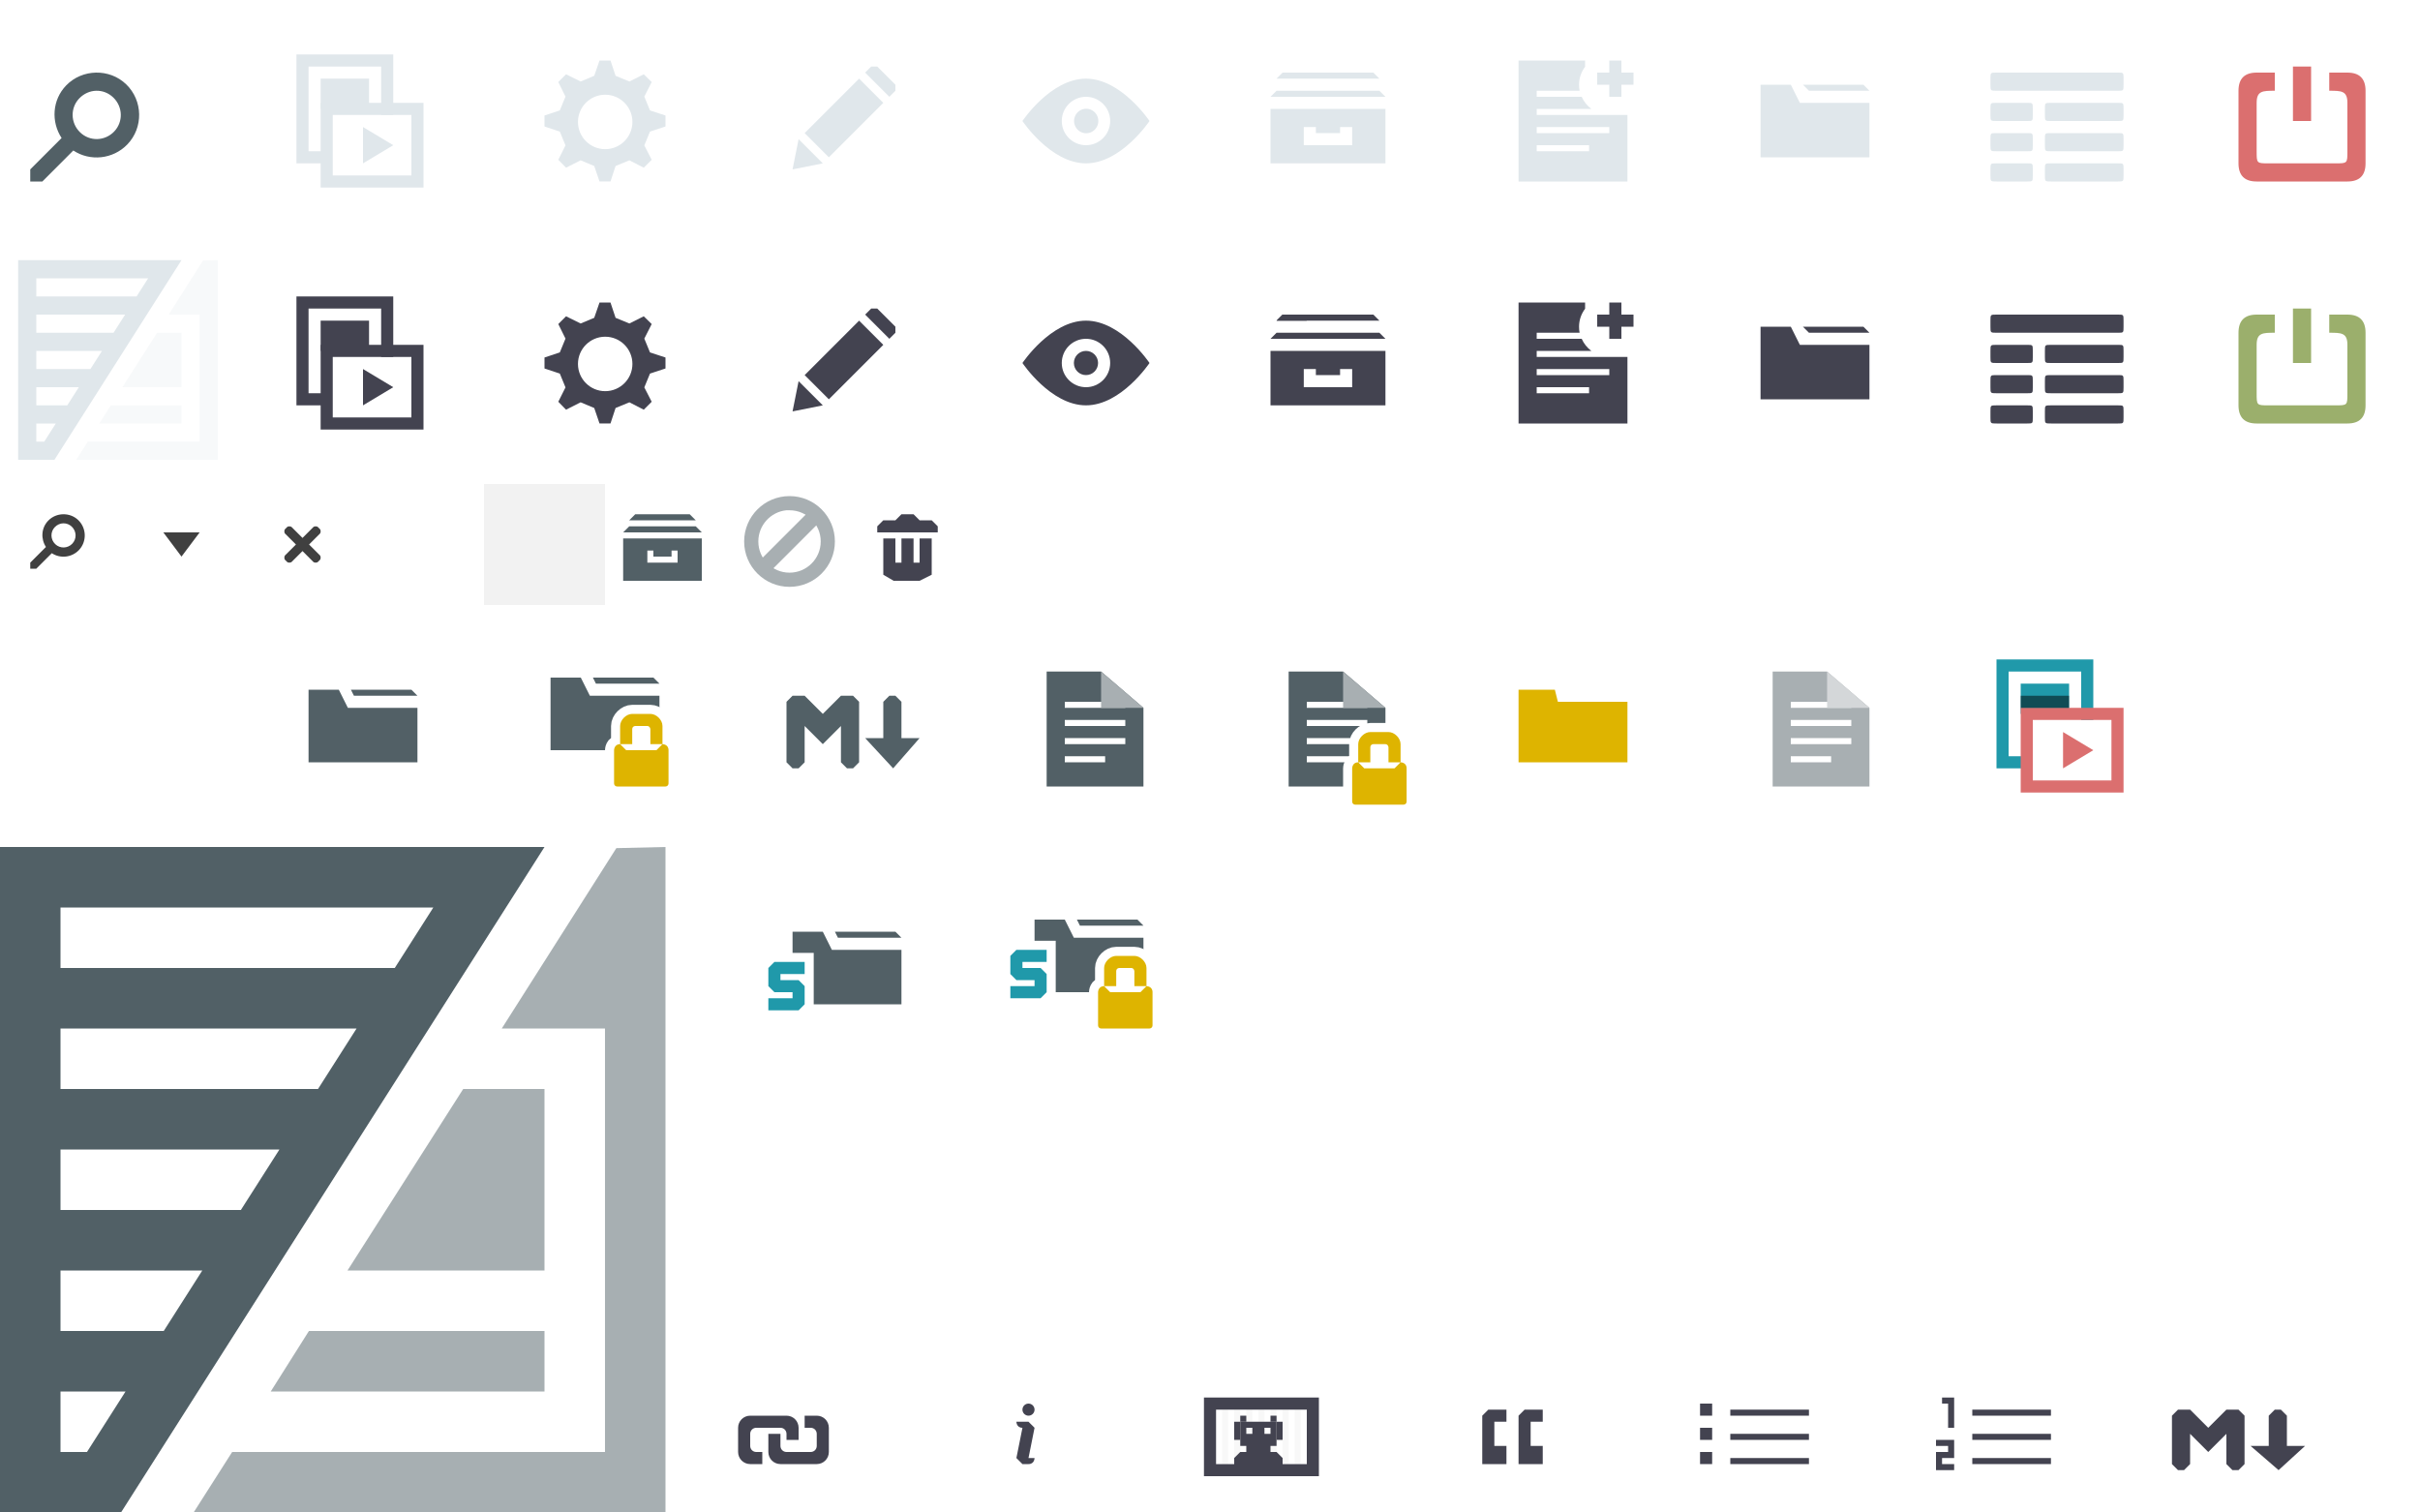 <?xml version="1.0" encoding="UTF-8" standalone="no"?>
<!-- Created with Inkscape (http://www.inkscape.org/) -->

<svg
   xmlns:dc="http://purl.org/dc/elements/1.1/"
   xmlns:cc="http://creativecommons.org/ns#"
   xmlns:rdf="http://www.w3.org/1999/02/22-rdf-syntax-ns#"
   xmlns:svg="http://www.w3.org/2000/svg"
   xmlns="http://www.w3.org/2000/svg"
   xmlns:xlink="http://www.w3.org/1999/xlink"
   xmlns:sodipodi="http://sodipodi.sourceforge.net/DTD/sodipodi-0.dtd"
   xmlns:inkscape="http://www.inkscape.org/namespaces/inkscape"
   width="400"
   height="250"
   id="svg26576"
   version="1.1"
   inkscape:version="0.48.2 r9819"
   sodipodi:docname="sprite.svg"
   inkscape:export-filename="/Users/tristen/dev/devseed/prose/img/sprite.png"
   inkscape:export-xdpi="90"
   inkscape:export-ydpi="90">
  <defs
     id="defs26578">
    <linearGradient
       id="linearGradient4853">
      <stop
         style="stop-color:#ffffff;stop-opacity:1;"
         offset="0"
         id="stop4855" />
      <stop
         style="stop-color:#ffffff;stop-opacity:0;"
         offset="1"
         id="stop4857" />
    </linearGradient>
    <linearGradient
       id="linearGradient27204">
      <stop
         style="stop-color:#202020;stop-opacity:1;"
         offset="0"
         id="stop27206" />
      <stop
         style="stop-color:#4d4d4d;stop-opacity:0;"
         offset="1"
         id="stop27208" />
    </linearGradient>
    <inkscape:perspective
       sodipodi:type="inkscape:persp3d"
       inkscape:vp_x="0 : 20 : 1"
       inkscape:vp_y="0 : 1000 : 0"
       inkscape:vp_z="40 : 20 : 1"
       inkscape:persp3d-origin="20 : 13.333333 : 1"
       id="perspective27128" />
    <linearGradient
       inkscape:collect="always"
       xlink:href="#linearGradient4853"
       id="linearGradient4869"
       gradientUnits="userSpaceOnUse"
       gradientTransform="matrix(2,0,0,1,-490.586,-34.172)"
       x1="151"
       y1="714.362"
       x2="181"
       y2="714.362" />
  </defs>
  <sodipodi:namedview
     id="base"
     pagecolor="#ffffff"
     bordercolor="#666666"
     borderopacity="1.0"
     inkscape:pageopacity="0.0"
     inkscape:pageshadow="2"
     inkscape:zoom="1"
     inkscape:cx="209.00906"
     inkscape:cy="11.967954"
     inkscape:document-units="px"
     inkscape:current-layer="layer1"
     showgrid="true"
     inkscape:window-width="1280"
     inkscape:window-height="752"
     inkscape:window-x="16"
     inkscape:window-y="257"
     inkscape:window-maximized="0">
    <inkscape:grid
       type="xygrid"
       id="grid27093"
       empspacing="5"
       visible="true"
       enabled="true"
       snapvisiblegridlinesonly="true"
       color="#000000"
       opacity="0.063"
       empcolor="#000000"
       empopacity="0.125" />
  </sodipodi:namedview>
  <g
     inkscape:groupmode="layer"
     id="layer9"
     inkscape:label="Underlay"
     style="display:none"
     transform="translate(0,210)">
    <rect
       style="color:#000000;fill:#e6e6e6;fill-opacity:1;fill-rule:nonzero;stroke:none;stroke-width:3;marker:none;visibility:visible;display:inline;overflow:visible;enable-background:accumulate"
       id="rect27095"
       width="120"
       height="80"
       x="0"
       y="-40" />
  </g>
  <g
     inkscape:label="Sprite"
     inkscape:groupmode="layer"
     id="layer1"
     transform="translate(0,-802.362)"
     style="display:inline">
    <rect
       y="882.362"
       x="80"
       height="20"
       width="20"
       id="rect13199"
       style="color:#000000;fill:#f2f2f2;fill-opacity:1;fill-rule:nonzero;stroke:none;stroke-width:1;marker:none;visibility:visible;display:inline;overflow:visible;enable-background:accumulate" />
    <rect
       style="color:#000000;fill:#3d494e;fill-opacity:1;fill-rule:nonzero;stroke:none;stroke-width:1;marker:none;visibility:visible;display:inline;overflow:visible;enable-background:accumulate"
       id="rect12770"
       width="82.426"
       height="82.426"
       x="117.409"
       y="640.435" />
    <path
       inkscape:connector-curvature="0"
       id="path3885"
       d="m 213,932.362 0,-19 9,0 7,6 0,13 z"
       style="fill:#526066;fill-opacity:1;stroke:none"
       sodipodi:nodetypes="cccccc" />
    <rect
       y="921.362"
       x="216"
       height="1"
       width="10"
       id="rect3887"
       style="color:#000000;fill:#ffffff;fill-opacity:1;fill-rule:nonzero;stroke:none;stroke-width:2;marker:none;visibility:visible;display:inline;overflow:visible;enable-background:accumulate" />
    <rect
       style="color:#000000;fill:#ffffff;fill-opacity:1;fill-rule:nonzero;stroke:none;stroke-width:2;marker:none;visibility:visible;display:inline;overflow:visible;enable-background:accumulate"
       id="rect3889"
       width="10"
       height="1"
       x="216"
       y="924.362" />
    <rect
       y="927.362"
       x="216"
       height="1"
       width="8"
       id="rect3891"
       style="color:#000000;fill:#ffffff;fill-opacity:1;fill-rule:nonzero;stroke:none;stroke-width:2;marker:none;visibility:visible;display:inline;overflow:visible;enable-background:accumulate" />
    <rect
       style="color:#000000;fill:#ffffff;fill-opacity:1;fill-rule:nonzero;stroke:none;stroke-width:2;marker:none;visibility:visible;display:inline;overflow:visible;enable-background:accumulate"
       id="rect3893"
       width="10"
       height="1"
       x="216"
       y="918.362" />
    <path
       sodipodi:nodetypes="cccc"
       inkscape:connector-curvature="0"
       id="path3895"
       d="m 222,913.362 0,6 7,0 z"
       style="fill:#a8afb2;fill-opacity:1;stroke:none" />
    <rect
       style="color:#000000;fill:#f2f2f2;fill-opacity:1;fill-rule:nonzero;stroke:none;stroke-width:1;marker:none;visibility:visible;display:inline;overflow:visible;enable-background:accumulate"
       id="rect4560"
       width="20"
       height="20"
       x="218"
       y="726.362" />
    <path
       style="fill:#404040;fill-opacity:1;stroke:none"
       d="m 27,890.362 6,0 -3,4 z"
       id="path27315"
       inkscape:connector-curvature="0"
       sodipodi:nodetypes="cccc" />
    <path
       style="color:#000000;fill:#404040;fill-opacity:1;fill-rule:nonzero;stroke:none;stroke-width:3;marker:none;visibility:visible;display:inline;overflow:visible;enable-background:accumulate"
       d="m 10.438,887.362 c -0.896,0.016 -1.797,0.367 -2.469,1.062 -1.158,1.199 -1.252,3.006 -0.375,4.344 L 5,895.362 l 0,1 1,0 2.562,-2.562 c 1.38,0.914 3.278,0.733 4.469,-0.5 1.343,-1.391 1.297,-3.626 -0.094,-4.969 -0.695,-0.671 -1.604,-0.984 -2.5,-0.969 z m 0.031,1.5 c 0.512,-0.01 1.009,0.179 1.406,0.562 0.795,0.767 0.83,2.018 0.062,2.812 -0.767,0.795 -2.018,0.83 -2.812,0.062 -0.795,-0.767 -0.83,-2.018 -0.062,-2.812 0.384,-0.397 0.894,-0.616 1.406,-0.625 z"
       id="path27317"
       inkscape:connector-curvature="0" />
    <path
       inkscape:connector-curvature="0"
       sodipodi:nodetypes="ccccccccccccccccccccc"
       style="color:#000000;fill:#404040;fill-opacity:1;fill-rule:nonzero;stroke:none;stroke-width:1;marker:none;visibility:visible;display:inline;overflow:visible;enable-background:accumulate"
       d="m 47.106,889.83 c -0.142,0.142 -0.142,0.582 0,0.724 l 1.809,1.809 -1.809,1.809 c -0.142,0.142 -0.142,0.582 0,0.723 l 0.362,0.362 c 0.142,0.142 0.582,0.142 0.723,0 l 1.809,-1.808 1.809,1.808 c 0.142,0.142 0.582,0.142 0.723,0 l 0.362,-0.362 c 0.142,-0.142 0.142,-0.582 0,-0.723 l -1.809,-1.809 1.809,-1.809 c 0.142,-0.142 0.142,-0.582 0,-0.724 L 52.532,889.468 c -0.142,-0.142 -0.582,-0.142 -0.723,0 l -1.809,1.809 -1.809,-1.809 c -0.142,-0.142 -0.582,-0.142 -0.723,0 z"
       id="path12236" />
    <path
       style="fill:#434350;fill-opacity:1;stroke:none"
       d="m 179.5,53 c -5.833,0 -10.5,7 -10.5,7 0,0 4.667,7 10.5,7 5.833,0 10.5,-7 10.5,-7 0,0 -4.667,-7 -10.5,-7 z m 0,3 c 2.209,0 4,1.791 4,4 0,2.209 -1.791,4 -4,4 -2.209,0 -4,-1.791 -4,-4 0,-2.209 1.791,-4 4,-4 z m 0,2 c -1.105,0 -2,0.895 -2,2 0,1.105 0.895,2 2,2 1.105,0 2,-0.895 2,-2 0,-1.105 -0.895,-2 -2,-2 z"
       transform="translate(0,802.362)"
       id="path30737"
       inkscape:connector-curvature="0" />
    <g
       id="g47955"
       transform="translate(39.5,-169)"
       style="fill:#e0e7eb;fill-opacity:1">
      <path
         id="path47948"
         transform="translate(0,952.362)"
         d="m 140,32 c -5.833,0 -10.5,7 -10.5,7 0,0 4.667,7 10.5,7 5.833,0 10.5,-7 10.5,-7 0,0 -4.667,-7 -10.5,-7 z m 0,3 c 2.209,0 4,1.791 4,4 0,2.209 -1.791,4 -4,4 -2.209,0 -4,-1.791 -4,-4 0,-2.209 1.791,-4 4,-4 z"
         style="fill:#e0e7eb;fill-opacity:1;stroke:none"
         inkscape:connector-curvature="0" />
      <path
         transform="matrix(44.002,0,0,4,-5890.239,925.362)"
         d="m 137.091,16.5 a 0.045,0.5 0 1 1 -0.091,0 0.045,0.5 0 1 1 0.091,0 z"
         sodipodi:ry="0.5"
         sodipodi:rx="0.045454547"
         sodipodi:cy="16.5"
         sodipodi:cx="137.04546"
         id="path47952"
         style="color:#000000;fill:#e0e7eb;fill-opacity:1;fill-rule:nonzero;stroke:none;stroke-width:1;marker:none;visibility:visible;display:inline;overflow:visible;enable-background:accumulate"
         sodipodi:type="arc" />
    </g>
    <path
       sodipodi:nodetypes="cccccccccccccc"
       inkscape:connector-curvature="0"
       id="path5388"
       d="m 210,820.362 0,9 19,0 0,-9 z m 5.5,3 2,0 0,1 4,0 0,-1 2,0 0,3 -8,0 z"
       style="color:#000000;fill:#e0e7eb;fill-opacity:1;fill-rule:nonzero;stroke:none;stroke-width:2;marker:none;visibility:visible;display:inline;overflow:visible;enable-background:accumulate"
       inkscape:export-xdpi="90"
       inkscape:export-ydpi="90" />
    <path
       inkscape:connector-curvature="0"
       id="path5390"
       d="m 210,818.362 1,-1 17,0 1,1 z"
       style="fill:#e0e7eb;fill-opacity:1;stroke:none"
       sodipodi:nodetypes="ccccc" />
    <path
       sodipodi:nodetypes="ccccc"
       style="fill:#e0e7eb;fill-opacity:1;stroke:none"
       d="m 211,815.362 1,-1 15,0 1,1 z"
       id="path5392"
       inkscape:connector-curvature="0" />
    <path
       inkscape:export-ydpi="90"
       inkscape:export-xdpi="90"
       style="color:#000000;fill:#434350;fill-opacity:1;fill-rule:nonzero;stroke:none;stroke-width:2;marker:none;visibility:visible;display:inline;overflow:visible;enable-background:accumulate"
       d="m 210,860.362 0,9 19,0 0,-9 z m 5.5,3 2,0 0,1 4,0 0,-1 2,0 0,3 -8,0 z"
       id="path5402"
       inkscape:connector-curvature="0"
       sodipodi:nodetypes="cccccccccccccc" />
    <path
       sodipodi:nodetypes="ccccc"
       style="fill:#434350;fill-opacity:1;stroke:none"
       d="m 210,858.362 1,-1 17,0 1,1 z"
       id="path5404"
       inkscape:connector-curvature="0" />
    <path
       inkscape:connector-curvature="0"
       id="path5406"
       d="m 211,855.362 1,-1 15,0 1,1 z"
       style="fill:#434350;fill-opacity:1;stroke:none"
       sodipodi:nodetypes="ccccc" />
    <path
       style="color:#000000;fill:#e0e7eb;fill-opacity:1;fill-rule:nonzero;stroke:none;stroke-width:0.64;marker:none;visibility:visible;display:inline;overflow:visible;enable-background:accumulate"
       d="m 99.094,812.362 -0.875,2.531 -2.25,0.938 -2.406,-1.188 -1.281,1.281 1.188,2.406 -0.938,2.281 -2.531,0.844 0,1.812 2.531,0.844 0.938,2.281 -1.188,2.375 1.281,1.312 2.406,-1.219 2.25,0.938 0.875,2.562 1.812,0 0.844,-2.562 2.281,-0.938 2.375,1.219 1.312,-1.312 -1.219,-2.375 0.938,-2.281 2.562,-0.844 0,-1.812 -2.562,-0.844 -0.938,-2.281 1.219,-2.406 -1.312,-1.281 -2.375,1.188 -2.281,-0.938 -0.844,-2.531 -1.812,0 z m 0.938,5.656 c 2.485,0 4.5,2.015 4.5,4.5 0,2.485 -2.015,4.5 -4.5,4.5 -2.485,0 -4.5,-2.015 -4.5,-4.5 0,-2.485 2.015,-4.5 4.5,-4.5 z"
       id="path6448"
       inkscape:connector-curvature="0" />
    <path
       sodipodi:nodetypes="ccccccc"
       style="color:#000000;fill:#434350;fill-opacity:1;fill-rule:nonzero;stroke:none;stroke-width:2;marker:none;visibility:visible;display:inline;overflow:visible;enable-background:accumulate"
       d="m 291,856.362 0,12 18,0 0,-9 -11.5,0 -1.5,-3 z"
       id="path6500"
       inkscape:connector-curvature="0" />
    <path
       inkscape:connector-curvature="0"
       id="path6502"
       d="m 299,857.362 -1,-1 10,0 1,1 z"
       style="fill:#434350;fill-opacity:1;stroke:none"
       sodipodi:nodetypes="ccccc" />
    <path
       sodipodi:nodetypes="ccccccccccc"
       inkscape:connector-curvature="0"
       id="path6658"
       d="m 49,811.362 0,18 5,0 0,-2 -3,0 0,-14 12,0 0,8 2,0 0,-10 z"
       style="fill:#e0e7eb;fill-opacity:1;stroke:none" />
    <path
       sodipodi:nodetypes="cccccccccc"
       inkscape:connector-curvature="0"
       style="fill:#e0e7eb;fill-opacity:1;stroke:none"
       d="m 53,819.362 0,14 17,0 0,-14 z m 2,2 13,0 0,10 -13,0 z"
       id="path6660" />
    <path
       sodipodi:nodetypes="cccc"
       style="fill:#e0e7eb;fill-opacity:1;stroke:none"
       d="m 60,829.362 0,-6 5,3 z"
       id="path6662"
       inkscape:connector-curvature="0" />
    <rect
       style="color:#000000;fill:#e0e7eb;fill-opacity:1;fill-rule:nonzero;stroke:none;stroke-width:2;marker:none;visibility:visible;display:inline;overflow:visible;enable-background:accumulate"
       id="rect6664"
       width="8"
       height="5"
       x="53"
       y="815.362" />
    <path
       sodipodi:nodetypes="ccccc"
       style="fill:#434350;fill-opacity:1;stroke:none"
       d="m 211,855.362 1,-1 3,0 1,1 z"
       id="path6676"
       inkscape:connector-curvature="0" />
    <path
       inkscape:connector-curvature="0"
       id="path6690"
       d="m 291,816.362 0,12 18,0 0,-9 -11.5,0 -1.5,-3 z"
       style="color:#000000;fill:#e0e7eb;fill-opacity:1;fill-rule:nonzero;stroke:none;stroke-width:2;marker:none;visibility:visible;display:inline;overflow:visible;enable-background:accumulate"
       sodipodi:nodetypes="ccccccc" />
    <path
       sodipodi:nodetypes="ccccc"
       style="fill:#e0e7eb;fill-opacity:1;stroke:none"
       d="m 299,817.362 -1,-1 10,0 1,1 z"
       id="path6692"
       inkscape:connector-curvature="0" />
    <path
       style="color:#000000;fill:#434350;fill-opacity:1;fill-rule:nonzero;stroke:none;stroke-width:0.64;marker:none;visibility:visible;display:inline;overflow:visible;enable-background:accumulate"
       d="m 99.094,852.362 -0.875,2.531 -2.25,0.938 -2.406,-1.188 -1.281,1.281 1.188,2.406 -0.938,2.281 L 90,861.456 l 0,1.812 2.531,0.844 0.938,2.281 -1.188,2.375 1.281,1.312 2.406,-1.219 2.25,0.938 0.875,2.562 1.812,0 0.844,-2.562 2.281,-0.938 2.375,1.219 1.312,-1.312 -1.219,-2.375 0.938,-2.281 2.562,-0.844 0,-1.812 -2.562,-0.844 -0.938,-2.281 1.219,-2.406 -1.312,-1.281 -2.375,1.188 -2.281,-0.938 -0.844,-2.531 -1.812,0 z m 0.938,5.656 c 2.485,0 4.5,2.015 4.5,4.5 0,2.485 -2.015,4.5 -4.5,4.5 -2.485,0 -4.5,-2.015 -4.5,-4.5 0,-2.485 2.015,-4.5 4.5,-4.5 z"
       id="path12232"
       inkscape:connector-curvature="0" />
    <path
       style="fill:#434350;fill-opacity:1;stroke:none"
       d="m 49,851.362 0,18 5,0 0,-2 -3,0 0,-14 12,0 0,8 2,0 0,-10 z"
       id="path6551"
       inkscape:connector-curvature="0"
       sodipodi:nodetypes="ccccccccccc" />
    <path
       id="path6553"
       d="m 53,859.362 0,14 17,0 0,-14 z m 2,2 13,0 0,10 -13,0 z"
       style="fill:#434350;fill-opacity:1;stroke:none"
       inkscape:connector-curvature="0"
       sodipodi:nodetypes="cccccccccc" />
    <path
       inkscape:connector-curvature="0"
       id="path6555"
       d="m 60,869.362 0,-6 5,3 z"
       style="fill:#434350;fill-opacity:1;stroke:none"
       sodipodi:nodetypes="cccc" />
    <rect
       y="855.362"
       x="53"
       height="5"
       width="8"
       id="rect6557"
       style="color:#000000;fill:#434350;fill-opacity:1;fill-rule:nonzero;stroke:none;stroke-width:2;marker:none;visibility:visible;display:inline;overflow:visible;enable-background:accumulate" />
    <rect
       y="-952.362"
       x="-50"
       height="20"
       width="20"
       id="rect8025"
       style="color:#000000;fill:#2099aa;fill-opacity:1;fill-rule:nonzero;stroke:none;stroke-width:1;marker:none;visibility:visible;display:inline;overflow:visible;enable-background:accumulate"
       transform="scale(1,-1)" />
    <rect
       style="color:#000000;fill:#3d494e;fill-opacity:1;fill-rule:nonzero;stroke:none;stroke-width:1;marker:none;visibility:visible;display:inline;overflow:visible;enable-background:accumulate"
       id="rect8029"
       width="20"
       height="20"
       x="-50"
       y="-852.362"
       transform="scale(1,-1)" />
    <rect
       transform="scale(1,-1)"
       y="-872.362"
       x="-50"
       height="20"
       width="20"
       id="rect8031"
       style="color:#000000;fill:#516066;fill-opacity:1;fill-rule:nonzero;stroke:none;stroke-width:1;marker:none;visibility:visible;display:inline;overflow:visible;enable-background:accumulate" />
    <rect
       style="color:#000000;fill:#667880;fill-opacity:1;fill-rule:nonzero;stroke:none;stroke-width:1;marker:none;visibility:visible;display:inline;overflow:visible;enable-background:accumulate"
       id="rect8033"
       width="20"
       height="20"
       x="-50"
       y="-892.362"
       transform="scale(1,-1)" />
    <rect
       transform="scale(1,-1)"
       y="-932.362"
       x="-50"
       height="20"
       width="20"
       id="rect8035"
       style="color:#000000;fill:#80c751;fill-opacity:1;fill-rule:nonzero;stroke:none;stroke-width:1;marker:none;visibility:visible;display:inline;overflow:visible;enable-background:accumulate" />
    <rect
       transform="scale(1,-1)"
       style="color:#000000;fill:#9baf6c;fill-opacity:1;fill-rule:nonzero;stroke:none;stroke-width:1;marker:none;visibility:visible;display:inline;overflow:visible;enable-background:accumulate"
       id="rect8037"
       width="20"
       height="20"
       x="-50"
       y="-912.362" />
    <rect
       transform="scale(1,-1)"
       y="-972.362"
       x="-50"
       height="20"
       width="20"
       id="rect8039"
       style="color:#000000;fill:#db6f6f;fill-opacity:1;fill-rule:nonzero;stroke:none;stroke-width:1;marker:none;visibility:visible;display:inline;overflow:visible;enable-background:accumulate" />
    <path
       style="color:#000000;fill:#404040;fill-opacity:1;fill-rule:nonzero;stroke:none;stroke-width:0.5;marker:none;visibility:visible;display:inline;overflow:visible;enable-background:accumulate"
       d="m -47,806.362 0,16 0.5,0 2.406,0 0.094,0 5,-8 5.094,-8 -0.094,0 -2,0 z m 2,2 7.688,0 -0.594,0.906 -0.094,0.094 -7,0 z m 0,3 5.719,0 -0.531,0.812 -0.188,0.188 -5,0 z m 0,3 3.75,0 -0.469,0.719 -0.281,0.281 -3,0 z m 0,3 1.781,0 -1.781,2.719 z"
       id="path3262-8"
       inkscape:connector-curvature="0"
       inkscape:export-filename="/Users/tristen/Desktop/favicon.png"
       inkscape:export-xdpi="90"
       inkscape:export-ydpi="90"
       sodipodi:nodetypes="cccccccccccccccccccccccccccccccc" />
    <path
       style="color:#000000;fill:#404040;fill-opacity:1;fill-rule:nonzero;stroke:none;stroke-width:1.667;marker:none;visibility:visible;display:inline;overflow:visible;filter:url(#filter6400-4);enable-background:accumulate"
       d="m -32,806.362 -2.5,4 1.5,0 0,10 -7.75,0 -1.25,2 11,0 0,-16 -1,0 z m -3.75,6 -2.5,4 4.25,0 0,-4 -1.75,0 z m -3.125,5 -1.25,2 6.125,0 0,-2 -4.875,0 z"
       id="path3260-9"
       inkscape:connector-curvature="0"
       inkscape:export-filename="/Users/tristen/Desktop/favicon.png"
       inkscape:export-xdpi="90"
       inkscape:export-ydpi="90" />
    <path
       sodipodi:nodetypes="ccccccccccccccccc"
       style="color:#000000;fill:#526066;fill-opacity:1;fill-rule:nonzero;stroke:none;stroke-width:3;marker:none;visibility:visible;display:inline;overflow:visible;enable-background:accumulate"
       d="m 15.863,814.363 c -1.789,0.032 -3.591,0.735 -4.932,2.125 -2.313,2.398 -2.502,6.012 -0.749,8.687 L 5,830.36 l 0,2.002 2,0 5.117,-5.125 c 2.756,1.829 6.548,1.466 8.928,-1 2.683,-2.781 2.591,-7.252 -0.187,-9.937 -1.389,-1.343 -3.205,-1.969 -4.994,-1.937 z m 0.062,3 c 1.022,-0.02 2.016,0.357 2.809,1.125 1.587,1.534 1.658,4.036 0.125,5.625 -1.533,1.589 -4.031,1.66 -5.619,0.124 -1.587,-1.534 -1.658,-4.036 -0.125,-5.625 0.766,-0.794 1.787,-1.232 2.809,-1.25 z"
       id="path4528"
       inkscape:connector-curvature="0" />
    <g
       transform="translate(-915,719.987)"
       id="g3327">
      <path
         inkscape:connector-curvature="0"
         id="path3262"
         d="m 915,222.375 0,110 10,0 10,0 70,-110 -80,0 -10,0 z m 10,10 61.625,0 -6.375,10 -55.25,0 0,-10 z m 0,20 48.938,0 -6.375,10 -42.562,0 0,-10 z m 0,20 36.188,0 -6.375,10 -29.812,0 0,-10 z m 0,20 23.438,0 -6.375,10 -17.062,0 0,-10 z m 0,20 10.75,0 -6.375,10 -4.375,0 0,-10 z"
         style="color:#000000;fill:#516066;fill-opacity:1;fill-rule:nonzero;stroke:none;stroke-width:0.5;marker:none;visibility:visible;display:inline;overflow:visible;enable-background:accumulate" />
      <path
         inkscape:connector-curvature="0"
         style="opacity:0.5;color:#000000;fill:#516066;fill-opacity:1;fill-rule:nonzero;stroke:none;stroke-width:0.5;marker:none;visibility:visible;display:inline;overflow:visible;enable-background:accumulate"
         d="m 1025,222.375 -8.125,0.188 -18.938,29.812 17.062,0 0,70 -61.625,0 -6.375,10 68,0 10,0 0,-80 0,-30 z m -33.438,40 -6.375,10 -6.375,10 -6.375,10 32.562,0 0,-10 0,-10 0,-10 -13.438,0 z m -25.5,40 -6.312,10 45.25,0 0,-10 -38.938,0 z"
         id="path3260" />
    </g>
    <g
       id="g3849"
       transform="translate(-100,0)">
      <path
         inkscape:export-ydpi="90"
         inkscape:export-xdpi="90"
         style="color:#000000;fill:#526066;fill-opacity:1;fill-rule:nonzero;stroke:none;stroke-width:2;marker:none;visibility:visible;display:inline;overflow:visible;enable-background:accumulate"
         d="m 203,891.362 0,7 13,0 0,-7 z m 4,2 1,0 0,1 3,0 0,-1 1,0 0,2 -5,0 z"
         id="path3823"
         inkscape:connector-curvature="0"
         sodipodi:nodetypes="cccccccccccccc" />
      <path
         sodipodi:nodetypes="ccccc"
         style="fill:#526066;fill-opacity:1;stroke:none"
         d="m 203,890.362 1,-1 11,0 1,1 z"
         id="path3825"
         inkscape:connector-curvature="0" />
      <path
         inkscape:connector-curvature="0"
         id="path3827"
         d="m 204,888.362 1,-1 9,0 1,1 z"
         style="fill:#526066;fill-opacity:1;stroke:none"
         sodipodi:nodetypes="ccccc" />
    </g>
    <g
       id="g3860"
       transform="translate(0,1)">
      <path
         sodipodi:nodetypes="ccccccc"
         style="color:#000000;fill:#526066;fill-opacity:1;fill-rule:nonzero;stroke:none;stroke-width:2;marker:none;visibility:visible;display:inline;overflow:visible;enable-background:accumulate"
         d="m 51,915.362 0,12 18,0 0,-9 -11.5,0 -1.5,-3 z"
         id="path3856"
         inkscape:connector-curvature="0" />
      <path
         inkscape:connector-curvature="0"
         id="path3858"
         d="m 58.5,916.362 -0.5,-1 10,0 1,1 z"
         style="fill:#526066;fill-opacity:1;stroke:none"
         sodipodi:nodetypes="ccccc" />
    </g>
    <g
       transform="translate(40,-1)"
       id="g3866">
      <path
         inkscape:connector-curvature="0"
         id="path3868"
         d="m 51,915.362 0,12 18,0 0,-9 -11.5,0 -1.5,-3 z"
         style="color:#000000;fill:#526066;fill-opacity:1;fill-rule:nonzero;stroke:none;stroke-width:2;marker:none;visibility:visible;display:inline;overflow:visible;enable-background:accumulate"
         sodipodi:nodetypes="ccccccc" />
      <path
         sodipodi:nodetypes="ccccc"
         style="fill:#526066;fill-opacity:1;stroke:none"
         d="m 58.5,916.362 -0.5,-1 10,0 1,1 z"
         id="path3870"
         inkscape:connector-curvature="0" />
    </g>
    <path
       sodipodi:nodetypes="ssccssscccsssccssssccccc"
       inkscape:connector-curvature="0"
       id="path3872"
       d="m 104.5,920.362 c -1,0 -2,1 -2,2 l 0,3 2,0 0,-2.5 c 0,-0.277 0.223,-0.5 0.5,-0.5 l 2,0 c 0.277,0 0.461,0.226 0.5,0.5 l 0,2.5 2,0 0,-3 c 0,-1 -1,-2 -2,-2 z m -2,5 c -1,0 -1,1 -1,1 l 0,5.5 c 0,0.277 0.223,0.5 0.5,0.5 l 8,0 c 0.277,0 0.5,-0.223 0.5,-0.5 l 0,-5.5 c 0,-1 -1,-1 -1,-1 l -1,1 -5,0 z"
       style="color:#000000;fill:#deb400;fill-opacity:1;fill-rule:nonzero;stroke:#ffffff;stroke-width:3;stroke-linejoin:round;stroke-miterlimit:4;stroke-opacity:1;stroke-dasharray:none;marker:none;visibility:visible;display:inline;overflow:visible;enable-background:accumulate" />
    <path
       style="color:#000000;fill:#deb400;fill-opacity:1;fill-rule:nonzero;stroke:none;stroke-width:2;marker:none;visibility:visible;display:inline;overflow:visible;enable-background:accumulate"
       d="m 104.5,920.362 c -1,0 -2,1 -2,2 l 0,3 2,0 0,-2.5 c 0,-0.277 0.223,-0.5 0.5,-0.5 l 2,0 c 0.277,0 0.461,0.226 0.5,0.5 l 0,2.5 2,0 0,-3 c 0,-1 -1,-2 -2,-2 z m -2,5 c -1,0 -1,1 -1,1 l 0,5.5 c 0,0.277 0.223,0.5 0.5,0.5 l 8,0 c 0.277,0 0.5,-0.223 0.5,-0.5 l 0,-5.5 c 0,-1 -1,-1 -1,-1 l -1,1 -5,0 z"
       id="path4642"
       inkscape:connector-curvature="0"
       sodipodi:nodetypes="ssccssscccsssccssssccccc" />
    <path
       sodipodi:nodetypes="cccccc"
       style="fill:#526066;fill-opacity:1;stroke:none"
       d="m 173,932.362 0,-19 9,0 7,6 0,13 z"
       id="path3101"
       inkscape:connector-curvature="0" />
    <rect
       style="color:#000000;fill:#ffffff;fill-opacity:1;fill-rule:nonzero;stroke:none;stroke-width:2;marker:none;visibility:visible;display:inline;overflow:visible;enable-background:accumulate"
       id="rect3873"
       width="10"
       height="1"
       x="176"
       y="921.362" />
    <rect
       y="924.362"
       x="176"
       height="1"
       width="10"
       id="rect3875"
       style="color:#000000;fill:#ffffff;fill-opacity:1;fill-rule:nonzero;stroke:none;stroke-width:2;marker:none;visibility:visible;display:inline;overflow:visible;enable-background:accumulate" />
    <rect
       style="color:#000000;fill:#ffffff;fill-opacity:1;fill-rule:nonzero;stroke:none;stroke-width:2;marker:none;visibility:visible;display:inline;overflow:visible;enable-background:accumulate"
       id="rect3877"
       width="6.667"
       height="1"
       x="176"
       y="927.362" />
    <rect
       y="918.362"
       x="176"
       height="1"
       width="10"
       id="rect3879"
       style="color:#000000;fill:#ffffff;fill-opacity:1;fill-rule:nonzero;stroke:none;stroke-width:2;marker:none;visibility:visible;display:inline;overflow:visible;enable-background:accumulate" />
    <path
       style="fill:#a8afb2;fill-opacity:1;stroke:none"
       d="m 182,111 0,6 7,0 z"
       id="path3103"
       inkscape:connector-curvature="0"
       transform="translate(0,802.362)"
       sodipodi:nodetypes="cccc" />
    <path
       style="color:#000000;fill:#deb400;fill-opacity:1;fill-rule:nonzero;stroke:#ffffff;stroke-width:3;stroke-linejoin:round;stroke-miterlimit:4;stroke-opacity:1;stroke-dasharray:none;marker:none;visibility:visible;display:inline;overflow:visible;enable-background:accumulate"
       d="m 226.5,923.362 c -1,0 -2,1 -2,2 l 0,3 2,0 0,-2.5 c 0,-0.277 0.223,-0.5 0.5,-0.5 l 2,0 c 0.277,0 0.461,0.226 0.5,0.5 l 0,2.5 2,0 0,-3 c 0,-1 -1,-2 -2,-2 z m -2,5 c -1,0 -1,1 -1,1 l 0,5.5 c 0,0.277 0.223,0.5 0.5,0.5 l 8,0 c 0.277,0 0.5,-0.223 0.5,-0.5 l 0,-5.5 c 0,-1 -1,-1 -1,-1 l -1,1 -5,0 z"
       id="path3881"
       inkscape:connector-curvature="0"
       sodipodi:nodetypes="ssccssscccsssccssssccccc" />
    <path
       sodipodi:nodetypes="ssccssscccsssccssssccccc"
       inkscape:connector-curvature="0"
       id="path3883"
       d="m 226.5,923.362 c -1,0 -2,1 -2,2 l 0,3 2,0 0,-2.5 c 0,-0.277 0.223,-0.5 0.5,-0.5 l 2,0 c 0.277,0 0.461,0.226 0.5,0.5 l 0,2.5 2,0 0,-3 c 0,-1 -1,-2 -2,-2 z m -2,5 c -1,0 -1,1 -1,1 l 0,5.5 c 0,0.277 0.223,0.5 0.5,0.5 l 8,0 c 0.277,0 0.5,-0.223 0.5,-0.5 l 0,-5.5 c 0,-1 -1,-1 -1,-1 l -1,1 -5,0 z"
       style="color:#000000;fill:#deb400;fill-opacity:1;fill-rule:nonzero;stroke:none;stroke-width:2;marker:none;visibility:visible;display:inline;overflow:visible;enable-background:accumulate" />
    <g
       id="g5169-6"
       transform="translate(-589,1354.987)"
       style="fill:#a8afb2;fill-opacity:1">
      <g
         id="g5161-5"
         style="fill:#a8afb2;fill-opacity:1">
        <path
           style="color:#000000;fill:#a8afb2;fill-opacity:1;fill-rule:nonzero;stroke:none;stroke-width:1;marker:none;visibility:visible;display:inline;overflow:visible;enable-background:accumulate"
           d="m 719.5,-470.625 c -4.142,0 -7.5,3.358 -7.5,7.5 0,4.142 3.358,7.5 7.5,7.5 4.142,0 7.5,-3.358 7.5,-7.5 0,-4.142 -3.358,-7.5 -7.5,-7.5 z m -0.527,2.344 c 0.173,-0.018 0.349,0 0.527,0 2.848,0 5.156,2.309 5.156,5.156 0,2.848 -2.309,5.156 -5.156,5.156 -2.848,0 -5.156,-2.309 -5.156,-5.156 0,-2.67 2.029,-4.892 4.629,-5.156 z"
           id="path5072-0-4-3"
           inkscape:connector-curvature="0" />
        <path
           inkscape:connector-curvature="0"
           id="path5076-0-6-7"
           d="m 723.625,-469.016 -10,10 1.75,1.781 10,-10 -1.75,-1.781 z"
           style="font-size:medium;font-style:normal;font-variant:normal;font-weight:normal;font-stretch:normal;text-indent:0;text-align:start;text-decoration:none;line-height:normal;letter-spacing:normal;word-spacing:normal;text-transform:none;direction:ltr;block-progression:tb;writing-mode:lr-tb;text-anchor:start;baseline-shift:baseline;color:#000000;fill:#a8afb2;fill-opacity:1;fill-rule:nonzero;stroke:none;stroke-width:2.5;marker:none;visibility:visible;display:inline;overflow:visible;enable-background:accumulate;font-family:Sans;-inkscape-font-specification:Sans" />
      </g>
    </g>
    <rect
       y="665.191"
       x="-188.586"
       height="30"
       width="60"
       id="rect4849"
       style="color:#000000;fill:url(#linearGradient4869);fill-opacity:1;fill-rule:nonzero;stroke:none;stroke-width:2;marker:none;visibility:visible;display:inline;overflow:visible;enable-background:accumulate"
       transform="scale(-1,1)"
       inkscape:export-filename="/Users/tristen/dev/devseed/prose/img/filepath-mask.png"
       inkscape:export-xdpi="90"
       inkscape:export-ydpi="90" />
    <g
       transform="translate(-605,831.362)"
       id="g16403-1-8"
       style="fill:#526066;fill-opacity:1">
      <path
         sodipodi:nodetypes="ccccccccccccccccccc"
         inkscape:connector-curvature="0"
         id="path13890-1-5"
         d="m 735,87 0,10 1,1 1,0 1,-1 0,-6 3,3 3,-3 0,6 1,1 1,0 1,-1 0,-10 -1,-1 -2,0 -3,3 -3,-3 -2,0 z"
         style="color:#000000;fill:#526066;fill-opacity:1;fill-rule:nonzero;stroke:none;stroke-width:0.281;marker:none;visibility:visible;display:inline;overflow:visible;enable-background:accumulate" />
      <path
         sodipodi:nodetypes="cccccccccc"
         inkscape:connector-curvature="0"
         id="rect13897-0-7"
         d="m 752,86 -1,1 0,6 -3,0 4.625,5 4.375,-5 -3,0 0,-6 -1,-1 z"
         style="color:#000000;fill:#526066;fill-opacity:1;fill-rule:nonzero;stroke:none;stroke-width:0.281;marker:none;visibility:visible;display:inline;overflow:visible;enable-background:accumulate" />
    </g>
    <g
       transform="translate(200,1)"
       id="g5593"
       style="color:#000000;fill:#deb400;fill-opacity:1;fill-rule:nonzero;stroke:#ffffff;stroke-width:4;stroke-linecap:butt;stroke-linejoin:round;stroke-miterlimit:4;stroke-opacity:1;stroke-dasharray:none;stroke-dashoffset:0;marker:none;visibility:visible;display:inline;overflow:visible;enable-background:accumulate">
      <path
         inkscape:connector-curvature="0"
         id="path5595"
         d="m 51,915.362 0,12 18,0 0,-10 -11.5,0 -0.5,-2 z"
         style="color:#000000;fill:#deb400;fill-opacity:1;fill-rule:nonzero;stroke:#ffffff;stroke-width:4;stroke-linecap:butt;stroke-linejoin:round;stroke-miterlimit:4;stroke-opacity:1;stroke-dasharray:none;stroke-dashoffset:0;marker:none;visibility:visible;display:inline;overflow:visible;enable-background:accumulate"
         sodipodi:nodetypes="ccccccc" />
    </g>
    <path
       inkscape:connector-curvature="0"
       sodipodi:nodetypes="cccccccccccccccccccccccccc"
       id="rect2439"
       d="m 149,887.362 -1,1 -2,0 -1,1 0,1 10,0 0,-1 -1,-1 -2,0 -1,-1 z m -3,4 0,6 1.714,1 4.286,0 2,-1 0,-6 -2,0 0,4 -1,0 0,-4 -2,0 0,4 -1,0 0,-4 z"
       style="color:#000000;fill:#434350;fill-opacity:1;fill-rule:nonzero;stroke:none;stroke-width:1;marker:none;visibility:visible;display:inline;overflow:visible;enable-background:accumulate" />
    <g
       style="fill:#deb400;fill-opacity:1"
       id="g11222"
       transform="translate(200,1)">
      <path
         sodipodi:nodetypes="ccccccc"
         style="color:#000000;fill:#deb400;fill-opacity:1;fill-rule:nonzero;stroke:none;stroke-width:2;marker:none;visibility:visible;display:inline;overflow:visible;enable-background:accumulate"
         d="m 51,915.362 0,12 18,0 0,-10 -11.5,0 -0.5,-2 z"
         id="path11224"
         inkscape:connector-curvature="0" />
    </g>
    <path
       inkscape:connector-curvature="0"
       id="path11250"
       d="m 293,932.362 0,-19 9,0 7,6 0,13 z"
       style="fill:#a8afb2;fill-opacity:1;stroke:none"
       sodipodi:nodetypes="cccccc" />
    <rect
       y="921.362"
       x="296"
       height="1"
       width="10"
       id="rect11252"
       style="color:#000000;fill:#ffffff;fill-opacity:1;fill-rule:nonzero;stroke:none;stroke-width:2;marker:none;visibility:visible;display:inline;overflow:visible;enable-background:accumulate" />
    <rect
       style="color:#000000;fill:#ffffff;fill-opacity:1;fill-rule:nonzero;stroke:none;stroke-width:2;marker:none;visibility:visible;display:inline;overflow:visible;enable-background:accumulate"
       id="rect11254"
       width="10"
       height="1"
       x="296"
       y="924.362" />
    <rect
       y="927.362"
       x="296"
       height="1"
       width="6.667"
       id="rect11256"
       style="color:#000000;fill:#ffffff;fill-opacity:1;fill-rule:nonzero;stroke:none;stroke-width:2;marker:none;visibility:visible;display:inline;overflow:visible;enable-background:accumulate" />
    <rect
       style="color:#000000;fill:#ffffff;fill-opacity:1;fill-rule:nonzero;stroke:none;stroke-width:2;marker:none;visibility:visible;display:inline;overflow:visible;enable-background:accumulate"
       id="rect11258"
       width="10"
       height="1"
       x="296"
       y="918.362" />
    <path
       sodipodi:nodetypes="ccccccccccc"
       inkscape:connector-curvature="0"
       id="path11264"
       d="m 330,911.362 0,18 5,0 0,-2 -3,0 0,-14 12,0 0,8 2,0 0,-10 z"
       style="fill:#2099aa;fill-opacity:1;stroke:none" />
    <path
       sodipodi:nodetypes="cccc"
       style="fill:#db6f6f;fill-opacity:1;stroke:none"
       d="m 341,929.362 0,-6 5,3 z"
       id="path11268"
       inkscape:connector-curvature="0" />
    <rect
       style="color:#000000;fill:#2099aa;fill-opacity:1;fill-rule:nonzero;stroke:none;stroke-width:2;marker:none;visibility:visible;display:inline;overflow:visible;enable-background:accumulate"
       id="rect11270"
       width="8"
       height="5"
       x="334"
       y="915.362" />
    <path
       sodipodi:nodetypes="cccccccccc"
       inkscape:connector-curvature="0"
       style="fill:#db6f6f;fill-opacity:1;stroke:none"
       d="m 334,919.362 0,14 17,0 0,-14 z m 2,2 13,0 0,10 -13,0 z"
       id="path11266" />
    <rect
       y="917.362"
       x="334"
       height="2"
       width="8"
       id="rect11276"
       style="opacity:0.5;color:#000000;fill:#000000;fill-opacity:1;fill-rule:nonzero;stroke:none;stroke-width:2;marker:none;visibility:visible;display:inline;overflow:visible;enable-background:accumulate" />
    <path
       id="path12248"
       d="m 379,853.362 0,9 3,0 0,-9 z m -6,1 c -2,0 -3,1 -3,3 l 0,12 c 0,2 1,3 3,3 l 15,0 c 2,0 3,-1 3,-3 l 0,-12 c 0,-2 -1,-3 -3,-3 l -3,0 0,3 c 2,0 3,0 3,2 l 0,8 c 0,2 0,2 -2,2 l -11,0 c -2,0 -2,0 -2,-2 l 0,-8 c 0,-2 1,-2 3,-2 l 0,-3 z"
       style="color:#000000;fill:#9baf6c;fill-opacity:1;fill-rule:nonzero;stroke:none;stroke-width:4;marker:none;visibility:visible;display:inline;overflow:visible;enable-background:accumulate"
       inkscape:connector-curvature="0"
       sodipodi:nodetypes="cccccssssssssccssssssccs" />
    <path
       sodipodi:nodetypes="cccc"
       inkscape:connector-curvature="0"
       id="path11260"
       d="m 302,913.362 0,6 7,0 z"
       style="fill:#d4d7d9;fill-opacity:1;stroke:none" />
    <path
       sodipodi:nodetypes="cccccssssssssccssssssccs"
       inkscape:connector-curvature="0"
       style="color:#000000;fill:#db6f6f;fill-opacity:1;fill-rule:nonzero;stroke:none;stroke-width:4;marker:none;visibility:visible;display:inline;overflow:visible;enable-background:accumulate"
       d="m 379,813.362 0,9 3,0 0,-9 z m -6,1 c -2,0 -3,1 -3,3 l 0,12 c 0,2 1,3 3,3 l 15,0 c 2,0 3,-1 3,-3 l 0,-12 c 0,-2 -1,-3 -3,-3 l -3,0 0,3 c 2,0 3,0 3,2 l 0,8 c 0,2 0,2 -2,2 l -11,0 c -2,0 -2,0 -2,-2 l 0,-8 c 0,-2 1,-2 3,-2 l 0,-3 z"
       id="path12263" />
    <g
       transform="translate(-507.746,922.962)"
       id="g12623"
       style="fill:#434350;fill-opacity:1;display:inline">
      <g
         style="fill:#434350;fill-opacity:1"
         id="g12625">
        <path
           style="color:#000000;fill:#434350;fill-opacity:1;fill-rule:nonzero;stroke:none;stroke-width:18.043;marker:none;visibility:visible;display:inline;overflow:visible;enable-background:accumulate"
           d="m 652.746,-69.6 3,3 0,1 -1,1 -4,-4 1,-1 z m -3,2 4,4 -9,9 -4,-4 z m -10,10 4,4 -5,1 z"
           id="path12627"
           inkscape:connector-curvature="0"
           sodipodi:nodetypes="cccccccccccccccc" />
      </g>
    </g>
    <g
       style="fill:#e0e7eb;fill-opacity:1;display:inline"
       id="g12635"
       transform="translate(-507.746,882.962)">
      <g
         id="g12637"
         style="fill:#e0e7eb;fill-opacity:1">
        <path
           sodipodi:nodetypes="cccccccccccccccc"
           inkscape:connector-curvature="0"
           id="path12639"
           d="m 652.746,-69.6 3,3 0,1 -1,1 -4,-4 1,-1 z m -3,2 4,4 -9,9 -4,-4 z m -10,10 4,4 -5,1 z"
           style="color:#000000;fill:#e0e7eb;fill-opacity:1;fill-rule:nonzero;stroke:none;stroke-width:18.043;marker:none;visibility:visible;display:inline;overflow:visible;enable-background:accumulate" />
      </g>
    </g>
    <path
       sodipodi:nodetypes="sccssccss"
       inkscape:connector-curvature="0"
       id="path12718"
       d="m 338,820.362 c 0,-1 0,-1 1,-1 l 11.079,0 c 0.921,0 0.921,0 0.921,1 l 0,1 c 0,1 0,1 -0.921,1 l -11.05,0 c -1.029,0 -1.029,0 -1.029,-1 z"
       style="fill:#e0e7eb;fill-opacity:1;stroke:none;display:inline" />
    <path
       style="fill:#e0e7eb;fill-opacity:1;stroke:none;display:inline"
       d="m 329,820.362 c 0,-1 0,-1 1,-1 l 5.079,0 c 0.921,0 0.921,0 0.921,1 l 0,1 c 0,1 0,1 -0.921,1 l -5.05,0 c -1.029,0 -1.029,0 -1.029,-1 z"
       id="path12720"
       inkscape:connector-curvature="0"
       sodipodi:nodetypes="sccssccss" />
    <path
       style="fill:#e0e7eb;fill-opacity:1;stroke:none;display:inline"
       d="m 338,825.362 c 0,-1 0,-1 1,-1 l 11.079,0 c 0.921,0 0.921,0 0.921,1 l 0,1 c 0,1 0,1 -0.921,1 l -11.05,0 c -1.029,0 -1.029,0 -1.029,-1 z"
       id="path12724"
       inkscape:connector-curvature="0"
       sodipodi:nodetypes="sccssccss" />
    <path
       sodipodi:nodetypes="sccssccss"
       inkscape:connector-curvature="0"
       id="path12726"
       d="m 329,825.362 c 0,-1 0,-1 1,-1 l 5.079,0 c 0.921,0 0.921,0 0.921,1 l 0,1 c 0,1 0,1 -0.921,1 l -5.05,0 c -1.029,0 -1.029,0 -1.029,-1 z"
       style="fill:#e0e7eb;fill-opacity:1;stroke:none;display:inline" />
    <path
       sodipodi:nodetypes="sccssccss"
       inkscape:connector-curvature="0"
       id="path12728"
       d="m 338,830.362 c 0,-1 0,-1 1,-1 l 11.079,0 c 0.921,0 0.921,0 0.921,1 l 0,1 c 0,1 0,1 -0.921,1 l -11.05,0 c -1.029,0 -1.029,0 -1.029,-1 z"
       style="fill:#e0e7eb;fill-opacity:1;stroke:none;display:inline" />
    <path
       style="fill:#e0e7eb;fill-opacity:1;stroke:none;display:inline"
       d="m 329,830.362 c 0,-1 0,-1 1,-1 l 5.079,0 c 0.921,0 0.921,0 0.921,1 l 0,1 c 0,1 0,1 -0.921,1 l -5.05,0 c -1.029,0 -1.029,0 -1.029,-1 z"
       id="path12730"
       inkscape:connector-curvature="0"
       sodipodi:nodetypes="sccssccss" />
    <path
       style="fill:#e0e7eb;fill-opacity:1;stroke:none;display:inline"
       d="m 329,815.362 c 0,-1 0,-1 1,-1 l 20.079,0 c 0.921,0 0.921,0 0.921,1 l 0,1 c 0,1 0,1 -0.921,1 l -20.05,0 c -1.029,0 -1.029,0 -1.029,-1 z"
       id="path12732"
       inkscape:connector-curvature="0"
       sodipodi:nodetypes="sccssccss" />
    <path
       style="fill:#434350;fill-opacity:1;stroke:none;display:inline"
       d="m 338,860.362 c 0,-1 0,-1 1,-1 l 11.079,0 c 0.921,0 0.921,0 0.921,1 l 0,1 c 0,1 0,1 -0.921,1 l -11.05,0 c -1.029,0 -1.029,0 -1.029,-1 z"
       id="path12750"
       inkscape:connector-curvature="0"
       sodipodi:nodetypes="sccssccss" />
    <path
       sodipodi:nodetypes="sccssccss"
       inkscape:connector-curvature="0"
       id="path12752"
       d="m 329,860.362 c 0,-1 0,-1 1,-1 l 5.079,0 c 0.921,0 0.921,0 0.921,1 l 0,1 c 0,1 0,1 -0.921,1 l -5.05,0 c -1.029,0 -1.029,0 -1.029,-1 z"
       style="fill:#434350;fill-opacity:1;stroke:none;display:inline" />
    <path
       sodipodi:nodetypes="sccssccss"
       inkscape:connector-curvature="0"
       id="path12754"
       d="m 338,865.362 c 0,-1 0,-1 1,-1 l 11.079,0 c 0.921,0 0.921,0 0.921,1 l 0,1 c 0,1 0,1 -0.921,1 l -11.05,0 c -1.029,0 -1.029,0 -1.029,-1 z"
       style="fill:#434350;fill-opacity:1;stroke:none;display:inline" />
    <path
       style="fill:#434350;fill-opacity:1;stroke:none;display:inline"
       d="m 329,865.362 c 0,-1 0,-1 1,-1 l 5.079,0 c 0.921,0 0.921,0 0.921,1 l 0,1 c 0,1 0,1 -0.921,1 l -5.05,0 c -1.029,0 -1.029,0 -1.029,-1 z"
       id="path12756"
       inkscape:connector-curvature="0"
       sodipodi:nodetypes="sccssccss" />
    <path
       style="fill:#434350;fill-opacity:1;stroke:none;display:inline"
       d="m 338,870.362 c 0,-1 0,-1 1,-1 l 11.079,0 c 0.921,0 0.921,0 0.921,1 l 0,1 c 0,1 0,1 -0.921,1 l -11.05,0 c -1.029,0 -1.029,0 -1.029,-1 z"
       id="path12758"
       inkscape:connector-curvature="0"
       sodipodi:nodetypes="sccssccss" />
    <path
       sodipodi:nodetypes="sccssccss"
       inkscape:connector-curvature="0"
       id="path12760"
       d="m 329,870.362 c 0,-1 0,-1 1,-1 l 5.079,0 c 0.921,0 0.921,0 0.921,1 l 0,1 c 0,1 0,1 -0.921,1 l -5.05,0 c -1.029,0 -1.029,0 -1.029,-1 z"
       style="fill:#434350;fill-opacity:1;stroke:none;display:inline" />
    <path
       sodipodi:nodetypes="sccssccss"
       inkscape:connector-curvature="0"
       id="path12762"
       d="m 329,855.362 c 0,-1 0,-1 1,-1 l 20.079,0 c 0.921,0 0.921,0 0.921,1 l 0,1 c 0,1 0,1 -0.921,1 l -20.05,0 c -1.029,0 -1.029,0 -1.029,-1 z"
       style="fill:#434350;fill-opacity:1;stroke:none;display:inline" />
    <path
       style="fill:#434350;fill-opacity:1;stroke:none"
       d="m 251,852.362 0,20 18,0 0,-11 c 0,0 -1.863,0 -3,0 l -12,0 0,-1 9.031,0 c -0.687,-0.514 -1.244,-1.205 -1.594,-2 l -7.438,0 0,-1 7.094,0 c -0.067,-0.325 -0.094,-0.655 -0.094,-1 0,-1.122 0.376,-2.135 1,-2.969 l 0,-1.031 z m 15,0 0,2 -2,0 0,2 2,0 0,1 0,1 2,0 0,-1 0,-1 2,0 0,-2 -2,0 0,-2 z m -12,11 12,0 0,1 -12,0 z m 0,3 8.656,0 0,1 -8.656,0 z"
       id="path12766"
       inkscape:connector-curvature="0"
       sodipodi:nodetypes="ccccscccccccscccccccccccccccccccccccccccc" />
    <path
       sodipodi:nodetypes="ccccscccccccscccccccccccccccccccccccccccc"
       inkscape:connector-curvature="0"
       id="path12768"
       d="m 251,812.362 0,20 18,0 0,-11 c 0,0 -1.863,0 -3,0 l -12,0 0,-1 9.031,0 c -0.687,-0.514 -1.244,-1.205 -1.594,-2 l -7.438,0 0,-1 7.094,0 c -0.067,-0.325 -0.094,-0.655 -0.094,-1 0,-1.122 0.376,-2.135 1,-2.969 l 0,-1.031 z m 15,0 0,2 -2,0 0,2 2,0 0,1 0,1 2,0 0,-1 0,-1 2,0 0,-2 -2,0 0,-2 z m -12,11 12,0 0,1 -12,0 z m 0,3 8.656,0 0,1 -8.656,0 z"
       style="fill:#e0e7eb;fill-opacity:1;stroke:none" />
    <g
       id="g13114"
       transform="matrix(0.3,0,0,0.3,-271.5,778.65)">
      <path
         style="color:#000000;fill:#e0e7eb;fill-opacity:1;fill-rule:nonzero;stroke:none;stroke-width:0.5;marker:none;visibility:visible;display:inline;overflow:visible;enable-background:accumulate"
         d="m 915,222.375 0,110 10,0 10,0 70,-110 -80,0 -10,0 z m 10,10 61.625,0 -6.375,10 -55.25,0 0,-10 z m 0,20 48.938,0 -6.375,10 -42.562,0 0,-10 z m 0,20 36.188,0 -6.375,10 -29.812,0 0,-10 z m 0,20 23.438,0 -6.375,10 -17.062,0 0,-10 z m 0,20 10.75,0 -6.375,10 -4.375,0 0,-10 z"
         id="path13116"
         inkscape:connector-curvature="0" />
      <path
         id="path13118"
         d="m 1025,222.375 -8.125,0.188 -18.938,29.812 17.062,0 0,70 -61.625,0 -6.375,10 68,0 10,0 0,-80 0,-30 z m -33.438,40 -6.375,10 -6.375,10 -6.375,10 32.562,0 0,-10 0,-10 0,-10 -13.438,0 z m -25.5,40 -6.312,10 45.25,0 0,-10 -38.938,0 z"
         style="opacity:0.5;color:#000000;fill:#e0e7eb;fill-opacity:1;fill-rule:nonzero;stroke:none;stroke-width:1.667;marker:none;visibility:visible;display:inline;overflow:visible;filter:url(#filter6400-4);enable-background:accumulate"
         inkscape:connector-curvature="0" />
    </g>
    <rect
       style="color:#000000;fill:#f2f2f2;fill-opacity:1;fill-rule:nonzero;stroke:none;stroke-width:1;marker:none;visibility:visible;display:inline;overflow:visible;enable-background:accumulate"
       id="rect13120"
       width="40"
       height="40"
       x="410"
       y="942.362" />
    <g
       transform="translate(80,41)"
       id="g13150">
      <path
         inkscape:connector-curvature="0"
         id="path13152"
         d="m 51,915.362 0,12 18,0 0,-9 -11.5,0 -1.5,-3 z"
         style="color:#000000;fill:#526066;fill-opacity:1;fill-rule:nonzero;stroke:none;stroke-width:2;marker:none;visibility:visible;display:inline;overflow:visible;enable-background:accumulate"
         sodipodi:nodetypes="ccccccc" />
      <path
         sodipodi:nodetypes="ccccc"
         style="fill:#526066;fill-opacity:1;stroke:none"
         d="m 58.5,916.362 -0.5,-1 10,0 1,1 z"
         id="path13154"
         inkscape:connector-curvature="0" />
    </g>
    <g
       id="g13156"
       transform="translate(120,39)">
      <path
         sodipodi:nodetypes="ccccccc"
         style="color:#000000;fill:#526066;fill-opacity:1;fill-rule:nonzero;stroke:none;stroke-width:2;marker:none;visibility:visible;display:inline;overflow:visible;enable-background:accumulate"
         d="m 51,915.362 0,12 18,0 0,-9 -11.5,0 -1.5,-3 z"
         id="path13158"
         inkscape:connector-curvature="0" />
      <path
         inkscape:connector-curvature="0"
         id="path13160"
         d="m 58.5,916.362 -0.5,-1 10,0 1,1 z"
         style="fill:#526066;fill-opacity:1;stroke:none"
         sodipodi:nodetypes="ccccc" />
    </g>
    <path
       style="color:#000000;fill:#deb400;fill-opacity:1;fill-rule:nonzero;stroke:#ffffff;stroke-width:3;stroke-linejoin:round;stroke-miterlimit:4;stroke-opacity:1;stroke-dasharray:none;marker:none;visibility:visible;display:inline;overflow:visible;enable-background:accumulate"
       d="m 184.5,960.362 c -1,0 -2,1 -2,2 l 0,3 2,0 0,-2.5 c 0,-0.277 0.223,-0.5 0.5,-0.5 l 2,0 c 0.277,0 0.461,0.226 0.5,0.5 l 0,2.5 2,0 0,-3 c 0,-1 -1,-2 -2,-2 z m -2,5 c -1,0 -1,1 -1,1 l 0,5.5 c 0,0.277 0.223,0.5 0.5,0.5 l 8,0 c 0.277,0 0.5,-0.223 0.5,-0.5 l 0,-5.5 c 0,-1 -1,-1 -1,-1 l -1,1 -5,0 z"
       id="path13162"
       inkscape:connector-curvature="0"
       sodipodi:nodetypes="ssccssscccsssccssssccccc" />
    <path
       sodipodi:nodetypes="ssccssscccsssccssssccccc"
       inkscape:connector-curvature="0"
       id="path13164"
       d="m 184.5,960.362 c -1,0 -2,1 -2,2 l 0,3 2,0 0,-2.5 c 0,-0.277 0.223,-0.5 0.5,-0.5 l 2,0 c 0.277,0 0.461,0.226 0.5,0.5 l 0,2.5 2,0 0,-3 c 0,-1 -1,-2 -2,-2 z m -2,5 c -1,0 -1,1 -1,1 l 0,5.5 c 0,0.277 0.223,0.5 0.5,0.5 l 8,0 c 0.277,0 0.5,-0.223 0.5,-0.5 l 0,-5.5 c 0,-1 -1,-1 -1,-1 l -1,1 -5,0 z"
       style="color:#000000;fill:#deb400;fill-opacity:1;fill-rule:nonzero;stroke:none;stroke-width:2;marker:none;visibility:visible;display:inline;overflow:visible;enable-background:accumulate" />
    <path
       style="color:#000000;fill:#2099aa;fill-opacity:1;fill-rule:nonzero;stroke:#ffffff;stroke-width:3;stroke-miterlimit:4;stroke-opacity:1;stroke-dasharray:none;marker:none;visibility:visible;display:inline;overflow:visible;enable-background:accumulate"
       d="m 168,959.362 -1,1 0,4 4,0 0,1 -4,0 0,2 5,0 1,-1 0,-4 -1,0 -3,0 0,-1 4,0 0,-2 z"
       id="path13183"
       inkscape:connector-curvature="0"
       sodipodi:nodetypes="cccccccccccccccc" />
    <path
       sodipodi:nodetypes="ccccccccccccccccc"
       inkscape:connector-curvature="0"
       id="path13193"
       d="m 168,959.362 -1,1 0,3 1,1 3,0 0,1 -4,0 0,2 5,0 1,-1 0,-3 -1,-1 -3,0 0,-1 4,0 0,-2 z"
       style="color:#000000;fill:#2099aa;fill-opacity:1;fill-rule:nonzero;stroke:none;stroke-width:4;marker:none;visibility:visible;display:inline;overflow:visible;enable-background:accumulate" />
    <path
       sodipodi:nodetypes="cccccccccccccccc"
       inkscape:connector-curvature="0"
       id="path13195"
       d="m 128,961.362 -1,1 0,4 4,0 0,1 -4,0 0,2 5,0 1,-1 0,-4 -1,0 -3,0 0,-1 4,0 0,-2 z"
       style="color:#000000;fill:#2099aa;fill-opacity:1;fill-rule:nonzero;stroke:#ffffff;stroke-width:3;stroke-miterlimit:4;stroke-opacity:1;stroke-dasharray:none;marker:none;visibility:visible;display:inline;overflow:visible;enable-background:accumulate" />
    <path
       style="color:#000000;fill:#2099aa;fill-opacity:1;fill-rule:nonzero;stroke:none;stroke-width:4;marker:none;visibility:visible;display:inline;overflow:visible;enable-background:accumulate"
       d="m 128,961.362 -1,1 0,3 1,1 3,0 0,1 -4,0 0,2 5,0 1,-1 0,-3 -1,-1 -3,0 0,-1 4,0 0,-2 z"
       id="path13197"
       inkscape:connector-curvature="0"
       sodipodi:nodetypes="ccccccccccccccccc" />
    <rect
       y="1027.362"
       x="410"
       height="25"
       width="40"
       id="rect13228"
       style="color:#000000;fill:#f2f2f2;fill-opacity:1;fill-rule:nonzero;stroke:none;stroke-width:1;marker:none;visibility:visible;display:inline;overflow:visible;enable-background:accumulate"
       inkscape:export-xdpi="90"
       inkscape:export-ydpi="90" />
    <path
       style="color:#000000;fill:#434350;fill-opacity:1;fill-rule:nonzero;stroke:none;stroke-width:3;marker:none;visibility:visible;display:inline;overflow:visible;enable-background:accumulate"
       d="m 134,1036.362 -1,0 0,2 1,0 c 0.554,0 1,0.446 1,1 l 0,2 c 0,0.554 -0.446,1 -1,1 l -4,0 c -0.554,0 -1,-0.446 -1,-1 l 0,-2 -2,0 0,3 c 0,1.108 0.892,2 2,2 l 6,0 c 1.108,0 2,-0.892 2,-2 l 0,-4 c 0,-1.108 -0.892,-2 -2,-2 z"
       id="rect13204"
       inkscape:connector-curvature="0"
       sodipodi:nodetypes="ccccsssssccssssssc" />
    <path
       style="color:#000000;fill:#434350;fill-opacity:1;fill-rule:nonzero;stroke:none;stroke-width:3;marker:none;visibility:visible;display:inline;overflow:visible;enable-background:accumulate"
       d="m 124,1036.362 c -1.108,0 -2,0.892 -2,2 l 0,4 c 0,1.108 0.892,2 2,2 l 1,0 1,0 0,-2 -1,0 c -0.554,0 -1,-0.446 -1,-1 l 0,-2 c 0,-0.554 0.446,-1 1,-1 l 4,0 c 0.554,0 1,0.446 1,1 l 0,1 2,0 0,-2 c 0,-1.108 -0.892,-2 -2,-2 z"
       id="path13219"
       inkscape:connector-curvature="0"
       sodipodi:nodetypes="ssssccccsssssccsss" />
    <path
       style="color:#000000;fill:#434350;fill-opacity:1;fill-rule:nonzero;stroke:none;stroke-width:0.281;marker:none;visibility:visible;display:inline;overflow:visible;enable-background:accumulate"
       d="m 170,1034.362 c -0.552,0 -1,0.448 -1,1 0,0.552 0.448,1 1,1 0.552,0 1,-0.448 1,-1 0,-0.552 -0.448,-1 -1,-1 z m -2,3 c 0,0 0,1 1,1 l -1,5 1,1 1,0 c 1,0 1,-1 1,-1 l -1,0 1,-5 -1,-1 z"
       id="path8831"
       inkscape:connector-curvature="0"
       sodipodi:nodetypes="sssssccccsccccc" />
    <path
       style="color:#000000;fill:#434350;fill-opacity:1;fill-rule:nonzero;stroke:none;stroke-width:0.281;marker:none;visibility:visible;display:inline;overflow:visible;enable-background:accumulate"
       d="m 246,1035.362 -1,1 0,8 4,0 0,-3 -2,0 0,-4 2,0 0,-2 z"
       id="path13257"
       inkscape:connector-curvature="0"
       sodipodi:nodetypes="cccccccccc" />
    <path
       sodipodi:nodetypes="cccccccccc"
       inkscape:connector-curvature="0"
       id="path13298"
       d="m 252,1035.362 -1,1 0,8 4,0 0,-3 -2,0 0,-4 2,0 0,-2 z"
       style="color:#000000;fill:#434350;fill-opacity:1;fill-rule:nonzero;stroke:none;stroke-width:0.281;marker:none;visibility:visible;display:inline;overflow:visible;enable-background:accumulate" />
    <rect
       style="color:#000000;fill:#434350;fill-opacity:1;fill-rule:nonzero;stroke:none;stroke-width:3;marker:none;visibility:visible;display:inline;overflow:visible;enable-background:accumulate"
       id="rect13300"
       width="13"
       height="1"
       x="286"
       y="1035.362" />
    <rect
       y="1034.362"
       x="281"
       height="2"
       width="2"
       id="rect13302"
       style="color:#000000;fill:#434350;fill-opacity:1;fill-rule:nonzero;stroke:none;stroke-width:3;marker:none;visibility:visible;display:inline;overflow:visible;enable-background:accumulate" />
    <rect
       y="1039.362"
       x="286"
       height="1"
       width="13"
       id="rect13304"
       style="color:#000000;fill:#434350;fill-opacity:1;fill-rule:nonzero;stroke:none;stroke-width:3;marker:none;visibility:visible;display:inline;overflow:visible;enable-background:accumulate" />
    <rect
       style="color:#000000;fill:#434350;fill-opacity:1;fill-rule:nonzero;stroke:none;stroke-width:3;marker:none;visibility:visible;display:inline;overflow:visible;enable-background:accumulate"
       id="rect13306"
       width="2"
       height="2"
       x="281"
       y="1038.362" />
    <rect
       style="color:#000000;fill:#434350;fill-opacity:1;fill-rule:nonzero;stroke:none;stroke-width:3;marker:none;visibility:visible;display:inline;overflow:visible;enable-background:accumulate"
       id="rect13308"
       width="13"
       height="1"
       x="286"
       y="1043.362" />
    <rect
       y="1042.362"
       x="281"
       height="2"
       width="2"
       id="rect13310"
       style="color:#000000;fill:#434350;fill-opacity:1;fill-rule:nonzero;stroke:none;stroke-width:3;marker:none;visibility:visible;display:inline;overflow:visible;enable-background:accumulate" />
    <path
       style="color:#000000;fill:#434350;fill-opacity:1;fill-rule:nonzero;stroke:none;stroke-width:3;marker:none;visibility:visible;display:inline;overflow:visible;enable-background:accumulate"
       d="m 321,1033.362 0,1 1,0 0,4 1,0 0,-4 0,-1 -2,0 z"
       id="rect13314"
       inkscape:connector-curvature="0" />
    <path
       style="color:#000000;fill:#434350;fill-opacity:1;fill-rule:nonzero;stroke:none;stroke-width:3;marker:none;visibility:visible;display:inline;overflow:visible;enable-background:accumulate"
       d="m 320,1040.362 0,1 2,0 0,1 -1,0 -1,0 0,1 0,2 1,0 2,0 0,-1 -2,0 0,-1 1,0 1,0 0,-1 0,-1 0,-1 -1,0 -2,0 z"
       id="rect13322"
       inkscape:connector-curvature="0" />
    <g
       style="fill:#434350;fill-opacity:1"
       id="g13338"
       transform="translate(-376,948.362)">
      <path
         style="color:#000000;fill:#434350;fill-opacity:1;fill-rule:nonzero;stroke:none;stroke-width:0.281;marker:none;visibility:visible;display:inline;overflow:visible;enable-background:accumulate"
         d="m 735,88 0,8 1,1 1,0 1,-1 0,-5 3,3 3,-3 0,5 1,1 1,0 1,-1 0,-8 -1,-1 -2,0 -3,3 -3,-3 -2,0 z"
         id="path13340"
         inkscape:connector-curvature="0"
         sodipodi:nodetypes="ccccccccccccccccccc" />
      <path
         style="color:#000000;fill:#434350;fill-opacity:1;fill-rule:nonzero;stroke:none;stroke-width:0.281;marker:none;visibility:visible;display:inline;overflow:visible;enable-background:accumulate"
         d="m 752,87 -1,1 0,5 -3,0 4.625,4 4.375,-4 -3,0 0,-5 -1,-1 z"
         id="path13342"
         inkscape:connector-curvature="0"
         sodipodi:nodetypes="cccccccccc" />
    </g>
    <rect
       y="1035.362"
       x="326"
       height="1"
       width="13"
       id="rect13344"
       style="color:#000000;fill:#434350;fill-opacity:1;fill-rule:nonzero;stroke:none;stroke-width:3;marker:none;visibility:visible;display:inline;overflow:visible;enable-background:accumulate" />
    <rect
       style="color:#000000;fill:#434350;fill-opacity:1;fill-rule:nonzero;stroke:none;stroke-width:3;marker:none;visibility:visible;display:inline;overflow:visible;enable-background:accumulate"
       id="rect13346"
       width="13"
       height="1"
       x="326"
       y="1039.362" />
    <rect
       y="1043.362"
       x="326"
       height="1"
       width="13"
       id="rect13348"
       style="color:#000000;fill:#434350;fill-opacity:1;fill-rule:nonzero;stroke:none;stroke-width:3;marker:none;visibility:visible;display:inline;overflow:visible;enable-background:accumulate" />
    <rect
       style="color:#000000;fill:#f8f8f8;fill-opacity:1;fill-rule:nonzero;stroke:none;stroke-width:3;marker:none;visibility:visible;display:inline;overflow:visible;enable-background:accumulate"
       id="rect13354"
       width="1"
       height="9"
       x="204"
       y="1035.362" />
    <rect
       y="1035.362"
       x="206"
       height="9"
       width="1"
       id="rect13356"
       style="color:#000000;fill:#f8f8f8;fill-opacity:1;fill-rule:nonzero;stroke:none;stroke-width:3;marker:none;visibility:visible;display:inline;overflow:visible;enable-background:accumulate" />
    <rect
       style="color:#000000;fill:#f8f8f8;fill-opacity:1;fill-rule:nonzero;stroke:none;stroke-width:3;marker:none;visibility:visible;display:inline;overflow:visible;enable-background:accumulate"
       id="rect13358"
       width="1"
       height="9"
       x="208"
       y="1035.362" />
    <rect
       y="1035.362"
       x="210"
       height="9"
       width="1"
       id="rect13360"
       style="color:#000000;fill:#f8f8f8;fill-opacity:1;fill-rule:nonzero;stroke:none;stroke-width:3;marker:none;visibility:visible;display:inline;overflow:visible;enable-background:accumulate" />
    <rect
       style="color:#000000;fill:#f8f8f8;fill-opacity:1;fill-rule:nonzero;stroke:none;stroke-width:3;marker:none;visibility:visible;display:inline;overflow:visible;enable-background:accumulate"
       id="rect13362"
       width="1"
       height="9"
       x="212"
       y="1035.362" />
    <rect
       y="1035.362"
       x="214"
       height="9"
       width="1"
       id="rect13364"
       style="color:#000000;fill:#f8f8f8;fill-opacity:1;fill-rule:nonzero;stroke:none;stroke-width:3;marker:none;visibility:visible;display:inline;overflow:visible;enable-background:accumulate" />
    <rect
       style="color:#000000;fill:#f8f8f8;fill-opacity:1;fill-rule:nonzero;stroke:none;stroke-width:3;marker:none;visibility:visible;display:inline;overflow:visible;enable-background:accumulate"
       id="rect13366"
       width="1"
       height="9"
       x="202"
       y="1035.362" />
    <path
       style="fill:#434350;fill-opacity:1;stroke:none;display:inline"
       d="m 199,231 0,13 19,0 0,-13 z m 2,2 15,0 0,9 -4,0 0,-1 -1,-1 -1,0 0,-1 1,0 0,-4 -6,0 0,4 1,0 0,1 -1,0 -1,1 0,1 -3,0 z m 5,3 1,0 0,1 -1,0 z m 3,0 1,0 0,1 -1,0 z"
       transform="translate(0,802.362)"
       id="path13236-6"
       inkscape:connector-curvature="0"
       sodipodi:nodetypes="cccccccccccccccccccccccccccccccccc" />
    <rect
       style="color:#000000;fill:#434350;fill-opacity:1;fill-rule:nonzero;stroke:none;stroke-width:3;marker:none;visibility:visible;display:inline;overflow:visible;enable-background:accumulate"
       id="rect13411"
       width="1"
       height="3"
       x="204"
       y="1037.362" />
    <rect
       y="1037.362"
       x="211"
       height="3"
       width="1"
       id="rect13413"
       style="color:#000000;fill:#434350;fill-opacity:1;fill-rule:nonzero;stroke:none;stroke-width:3;marker:none;visibility:visible;display:inline;overflow:visible;enable-background:accumulate" />
    <rect
       style="color:#000000;fill:#434350;fill-opacity:1;fill-rule:nonzero;stroke:none;stroke-width:3;marker:none;visibility:visible;display:inline;overflow:visible;enable-background:accumulate"
       id="rect13415"
       width="1"
       height="1"
       x="210"
       y="1036.362" />
    <rect
       y="1036.362"
       x="205"
       height="1"
       width="1"
       id="rect13417"
       style="color:#000000;fill:#434350;fill-opacity:1;fill-rule:nonzero;stroke:none;stroke-width:3;marker:none;visibility:visible;display:inline;overflow:visible;enable-background:accumulate" />
  </g>
</svg>

